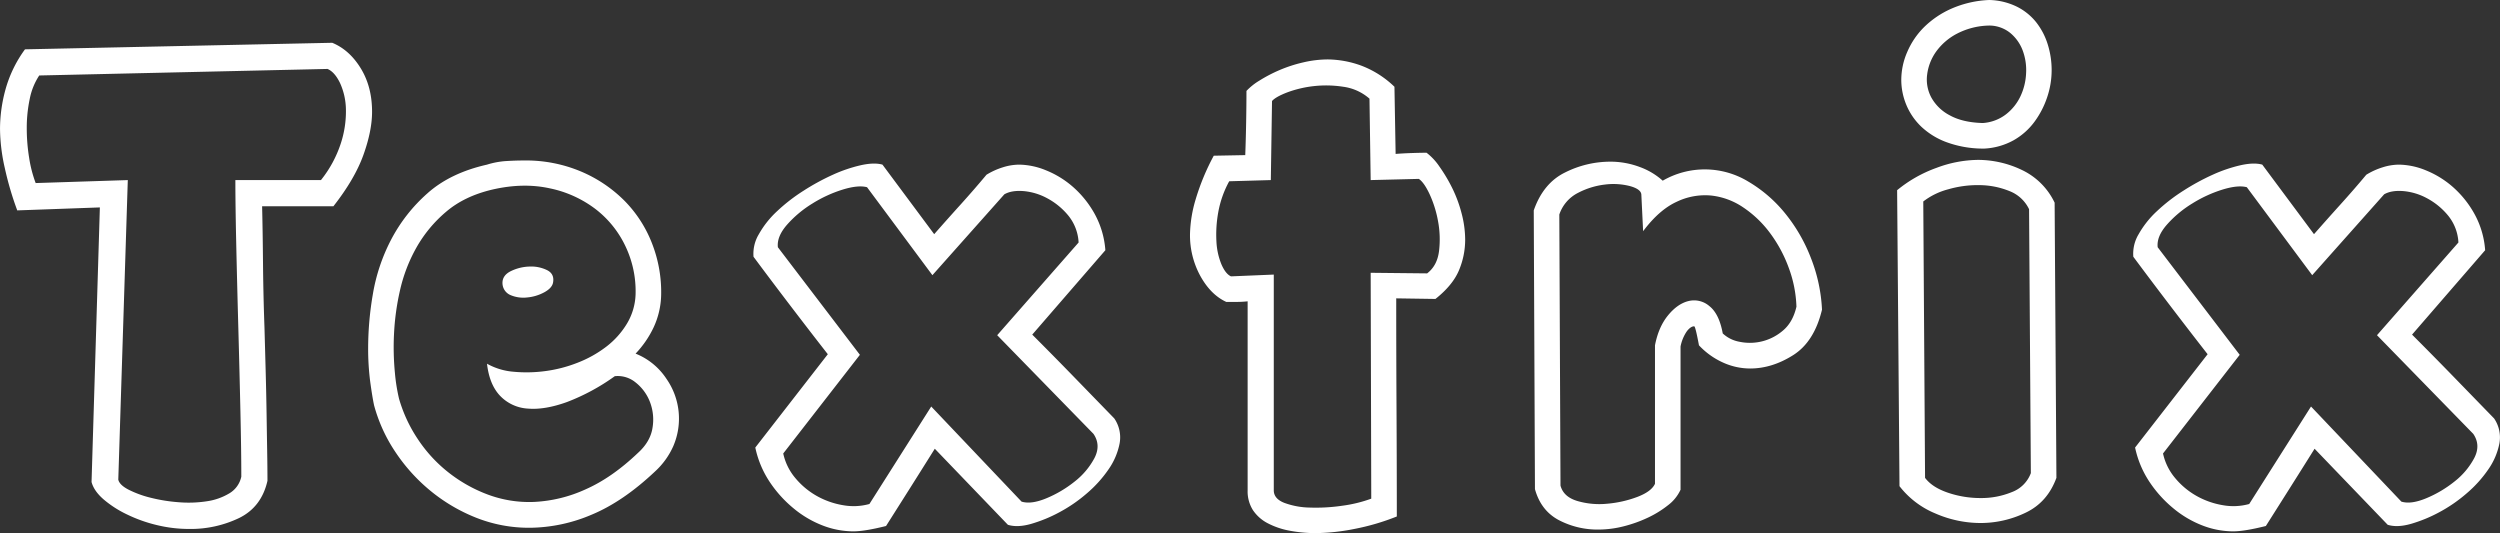 <svg xmlns="http://www.w3.org/2000/svg" width="1232.344" height="262.781" viewBox="0 0 1232.344 262.781">
  <rect x="0" y="0" width="1232.344" height="262.781" fill="#333333" stroke="none"/>
  <defs>
    <style>
      .cls-1 {
        fill: #fff;
        fill-rule: evenodd;
      }
    </style>
  </defs>
  <path id="Textrix" class="cls-1" d="M689.742,442.828a61.815,61.815,0,0,1-3.222-12.451,90.556,90.556,0,0,1-1.172-14.648,68.662,68.662,0,0,1,1.464-14.356A31.945,31.945,0,0,1,691.5,389.8l142.09-3.223q3.516,1.47,6.152,6.885a32.515,32.515,0,0,1,2.93,13.037,50.723,50.723,0,0,1-2.49,16.7,57.369,57.369,0,0,1-9.815,18.164H788.18q0,12.3.439,32.08t1.026,41.016q0.583,21.245,1.025,41.016t0.439,32.08a12.565,12.565,0,0,1-5.859,8.2,29.638,29.638,0,0,1-11.279,3.955,59.142,59.142,0,0,1-13.916.439,80.641,80.641,0,0,1-13.623-2.2A51.081,51.081,0,0,1,735.592,594q-4.546-2.341-5.127-4.98l4.687-147.657Zm31.641,12.012-4.1,135.351q1.167,4.395,5.86,8.5a52.271,52.271,0,0,0,11.572,7.47,71.475,71.475,0,0,0,14.8,5.274,67.249,67.249,0,0,0,15.82,1.9,55.176,55.176,0,0,0,24.756-5.42Q801.07,602.5,804,589.605q0-6.151-.146-14.794t-0.293-18.457q-0.152-9.813-.44-20.655t-0.586-21.387q-0.591-16.4-.732-31.933t-0.44-28.125H836.52q10.547-13.471,14.794-25.342t4.248-21.24q0-12.3-5.566-21.387t-14.062-12.6L684.469,376.91a61.059,61.059,0,0,0-9.522,19.483,74.2,74.2,0,0,0-2.783,19.775,90.332,90.332,0,0,0,2.344,19.189,155.505,155.505,0,0,0,6.152,20.948ZM923.8,498.053a16.17,16.17,0,0,0,8.2,1.172,21.852,21.852,0,0,0,8.35-2.491q3.8-2.046,4.394-4.687,0.879-4.395-2.93-6.3a17.859,17.859,0,0,0-8.642-1.758,22.275,22.275,0,0,0-9.082,2.2q-4.251,2.052-4.248,5.859A6.475,6.475,0,0,0,923.8,498.053Zm61.67,43.066a22.423,22.423,0,0,1,7.031,9.522,24.186,24.186,0,0,1,1.318,12.744q-1.029,6.887-7.177,12.451-12.9,12.3-25.928,18.018a68.975,68.975,0,0,1-25.195,6.152,58.309,58.309,0,0,1-23-3.662,71.912,71.912,0,0,1-19.629-11.133A70.183,70.183,0,0,1,877.945,568.8a71.28,71.28,0,0,1-9.082-19.629,89.048,89.048,0,0,1-2.051-12.891,131.093,131.093,0,0,1-.439-18.9,122.226,122.226,0,0,1,2.93-21.534,77.75,77.75,0,0,1,8.056-21.093,64.817,64.817,0,0,1,14.649-17.725q9.076-7.76,22.851-10.986,15.231-3.516,28.418-.586a55.846,55.846,0,0,1,22.7,10.4,50.089,50.089,0,0,1,14.649,18.457,51.529,51.529,0,0,1,4.834,23.291,29.884,29.884,0,0,1-4.248,14.5,40.765,40.765,0,0,1-10.254,11.426,57.333,57.333,0,0,1-14.209,7.91,67.357,67.357,0,0,1-15.967,4.1,69,69,0,0,1-15.527.293,31.837,31.837,0,0,1-13.037-3.955q1.167,10.259,6.445,15.82a20.514,20.514,0,0,0,13.623,6.3q8.349,0.735,19.336-3.223a103.056,103.056,0,0,0,23.584-12.744A13.816,13.816,0,0,1,985.465,541.119Zm8.2-68.262a61.552,61.552,0,0,0-13.623-21.24,67.1,67.1,0,0,0-21.533-14.5,69.741,69.741,0,0,0-27.832-5.42q-4.395,0-9.082.293a39.751,39.751,0,0,0-9.375,1.758q-18.169,4.107-29.444,14.209a79.774,79.774,0,0,0-17.871,22.852,90.387,90.387,0,0,0-8.935,26.66,157.876,157.876,0,0,0-2.344,26.221,126.888,126.888,0,0,0,1.025,17.138q1.023,7.471,1.9,11.572a77.477,77.477,0,0,0,10.4,22.852,87.186,87.186,0,0,0,17.285,19.189A84.284,84.284,0,0,0,906.8,607.77a70.657,70.657,0,0,0,26.513,4.98,79.1,79.1,0,0,0,30.469-6.445q15.525-6.441,31.348-21.387a37.507,37.507,0,0,0,8.937-12.451,34.26,34.26,0,0,0-3.37-33.106,32.755,32.755,0,0,0-15.235-12.451,49.174,49.174,0,0,0,8.935-13.037,39.757,39.757,0,0,0,3.662-15.674A65.819,65.819,0,0,0,993.668,472.857Zm137.522,80.127-30.47,48.047a29.112,29.112,0,0,1-13.04.586,39.637,39.637,0,0,1-12.89-4.541,37.817,37.817,0,0,1-10.55-8.789,27.8,27.8,0,0,1-6-12.158l37.79-48.633-40.43-53.027q-0.585-5.274,4.54-11.133a54.834,54.834,0,0,1,12.45-10.4,64.065,64.065,0,0,1,14.95-6.885q7.605-2.341,12.01-1.172l32.22,43.359,35.45-39.843c2.35-1.365,5.47-1.9,9.38-1.612a29.975,29.975,0,0,1,11.72,3.516,34.489,34.489,0,0,1,10.4,8.5,22.84,22.84,0,0,1,5.12,13.33l-40.13,45.7,47.46,48.633q3.8,5.568.44,12.012a36.337,36.337,0,0,1-9.82,11.572,57.33,57.33,0,0,1-13.91,8.2q-7.47,3.076-12.16,1.611Zm37.79,58.3q4.68,1.47,11.43-.439a71.029,71.029,0,0,0,13.91-5.713,73.4,73.4,0,0,0,13.63-9.375,60.285,60.285,0,0,0,10.69-11.865,33.51,33.51,0,0,0,5.42-12.745,16.486,16.486,0,0,0-2.64-12.3q-9.96-10.253-20.07-20.655-10.1-10.395-20.36-20.654l36.04-41.6a43.635,43.635,0,0,0-5.42-18.164,49.7,49.7,0,0,0-10.7-13.184,46.514,46.514,0,0,0-13.18-8.057,35.963,35.963,0,0,0-13.18-2.783,27.237,27.237,0,0,0-8.06,1.318,35.4,35.4,0,0,0-8.06,3.663q-5.865,7.031-12.59,14.5-6.75,7.47-13.19,14.794l-25.49-34.277q-4.1-1.167-10.69.293a72.118,72.118,0,0,0-13.77,4.688,112.449,112.449,0,0,0-14.5,7.91,86.9,86.9,0,0,0-13.04,10.107,46.557,46.557,0,0,0-8.93,11.279,18.708,18.708,0,0,0-2.64,11.133q8.49,11.426,17.87,23.731t18.75,24.316l-35.74,46a48.736,48.736,0,0,0,7.03,16.846,59.607,59.607,0,0,0,11.72,13.037,51.351,51.351,0,0,0,14.35,8.5,42.27,42.27,0,0,0,15.24,2.93q5.565,0,16.11-2.637,5.565-8.788,11.87-18.75,6.285-9.955,12.16-19.336Zm131.07-123.34-21.09.879q-2.64-1.167-4.69-5.859a33.819,33.819,0,0,1-2.49-11.279,61.66,61.66,0,0,1,.88-14.356,49.974,49.974,0,0,1,5.42-15.381l20.51-.586,0.59-38.965q1.755-2.046,7.47-4.248a55.343,55.343,0,0,1,27.68-2.783,24.555,24.555,0,0,1,12.89,5.86l0.59,40.136,23.73-.586q2.64,1.758,5.42,7.764a54.915,54.915,0,0,1,4.1,13.33,48.126,48.126,0,0,1,.44,14.5q-0.885,7.182-5.86,10.986l-27.83-.293L1348.1,598.4a66.727,66.727,0,0,1-14.5,3.515,88.577,88.577,0,0,1-15.82.879,38,38,0,0,1-12.6-2.344q-5.13-2.046-5.13-6.152V487.945Zm-12.89,106.348a17.285,17.285,0,0,0,2.64,9.814,19.7,19.7,0,0,0,7.32,6.446,38.352,38.352,0,0,0,10.84,3.662,69.167,69.167,0,0,0,12.9,1.172,102.057,102.057,0,0,0,18.89-2.051,113.847,113.847,0,0,0,20.95-6.152q0-24.9-.15-53.174t-0.14-54.346l19.33,0.293q8.49-6.736,11.57-14.062a38.792,38.792,0,0,0,3.08-15.235,51.169,51.169,0,0,0-1.76-12.89,64.629,64.629,0,0,0-4.68-12.6,78.729,78.729,0,0,0-6.3-10.547,28.744,28.744,0,0,0-6.3-6.738q-2.64,0-7.18.146c-3.03.1-5.71,0.247-8.06,0.44l-0.58-33.106a47.819,47.819,0,0,0-16.7-10.547,49.6,49.6,0,0,0-16.12-2.929,53.632,53.632,0,0,0-12.15,1.464,68.693,68.693,0,0,0-11.72,3.809,71.219,71.219,0,0,0-9.82,5.127,29.97,29.97,0,0,0-6.44,5.127q0,6.743-.15,15.234t-0.44,16.407l-15.53.293a113.657,113.657,0,0,0-8.93,21.533,63.884,63.884,0,0,0-2.78,17.138,41.778,41.778,0,0,0,5.12,20.655q5.13,9.228,12.75,12.744h5.12a48.49,48.49,0,0,0,5.42-.293v93.164ZM1440.8,458.355a18.55,18.55,0,0,1,9.23-10.693,38.244,38.244,0,0,1,13.33-4.1,32.886,32.886,0,0,1,12.15.732c3.62,0.98,5.52,2.344,5.72,4.1l0.88,18.164q7.905-10.548,16.55-14.5a32.238,32.238,0,0,1,16.99-3.077,34.786,34.786,0,0,1,15.82,5.86,53.568,53.568,0,0,1,13.18,12.6,67.054,67.054,0,0,1,9.23,17.138,60.356,60.356,0,0,1,3.81,19.19q-1.755,7.621-6.59,11.718a24.986,24.986,0,0,1-21.53,5.567,16.252,16.252,0,0,1-8.21-4.1q-1.755-9.667-6.59-13.476a11.508,11.508,0,0,0-10.25-2.491q-5.43,1.318-10.11,7.032-4.7,5.712-6.45,14.795V591.07q-1.755,3.811-8.64,6.446a55.37,55.37,0,0,1-14.79,3.369,38.8,38.8,0,0,1-14.8-1.319q-6.885-2.046-8.35-7.617Zm-12.01,135.352q2.925,10.547,11.71,15.234a41.022,41.022,0,0,0,19.63,4.688,50.251,50.251,0,0,0,12.45-1.611,65.544,65.544,0,0,0,11.87-4.248,50.434,50.434,0,0,0,9.96-6.153,20,20,0,0,0,6.15-7.617V523.4a19.967,19.967,0,0,1,3.08-7.471q1.9-2.485,3.66-2.49,0.585,0,2.34,9.375a36.981,36.981,0,0,0,11.87,8.5,32.489,32.489,0,0,0,13.33,2.929q10.83,0,21.24-6.591t14.21-22.413a79.688,79.688,0,0,0-5.42-25.341,80.626,80.626,0,0,0-12.75-22.119,67.278,67.278,0,0,0-18.16-15.674,41.363,41.363,0,0,0-42.19-.44,34.308,34.308,0,0,0-11.28-6.738,41,41,0,0,0-14.79-2.637,49.7,49.7,0,0,0-21.97,5.274q-10.845,5.272-15.53,18.75ZM1633.25,409.43a21.909,21.909,0,0,1-9.08-8.789,18.707,18.707,0,0,1-2.05-11.28,24.754,24.754,0,0,1,4.39-11.279,29.425,29.425,0,0,1,10.4-8.936,35.71,35.71,0,0,1,16.11-3.955A16.506,16.506,0,0,1,1663.28,369a20.725,20.725,0,0,1,6,8.643,27.692,27.692,0,0,1,1.61,11.132,29.415,29.415,0,0,1-2.78,11.28,24.414,24.414,0,0,1-7.18,8.935,21.007,21.007,0,0,1-11.42,4.248Q1639.55,412.95,1633.25,409.43Zm-13.04,42.48a34.413,34.413,0,0,1,12.31-6.006,52.171,52.171,0,0,1,15.52-2.05,40.017,40.017,0,0,1,14.65,2.929,17.8,17.8,0,0,1,9.67,8.936l0.88,130.078a15.875,15.875,0,0,1-9.38,9.375,39.52,39.52,0,0,1-15.38,2.93,49.743,49.743,0,0,1-16.11-2.637q-7.77-2.637-11.28-7.324Zm-11.72,140.332a43.123,43.123,0,0,0,17.73,13.477,55.875,55.875,0,0,0,22.12,4.687,51.2,51.2,0,0,0,22.41-5.127q10.7-5.122,15.09-17.138L1684.96,452.5a33.989,33.989,0,0,0-16.12-16.113,50.267,50.267,0,0,0-21.68-4.981,59.872,59.872,0,0,0-20.5,3.955,64.921,64.921,0,0,0-19.34,10.987Zm41.9-166.406a33.323,33.323,0,0,0,14.35-4.1,32.833,32.833,0,0,0,10.26-9.082,43.536,43.536,0,0,0,6.29-12.158,41.752,41.752,0,0,0,2.2-13.33,42.366,42.366,0,0,0-1.9-12.6,33.834,33.834,0,0,0-5.71-10.986,28.29,28.29,0,0,0-9.67-7.764,32.71,32.71,0,0,0-13.48-3.222,51.638,51.638,0,0,0-18.6,4.248,45.289,45.289,0,0,0-13.48,9.082,38.61,38.61,0,0,0-8.35,12.305,34.658,34.658,0,0,0-2.93,13.623,32.192,32.192,0,0,0,2.49,12.451A31.558,31.558,0,0,0,1619.19,415a36.489,36.489,0,0,0,12.3,7.617,52.532,52.532,0,0,0,17.72,3.223h1.18Zm160.95,127.148-30.46,48.047a29.126,29.126,0,0,1-13.04.586,39.637,39.637,0,0,1-12.89-4.541,37.676,37.676,0,0,1-10.55-8.789,27.923,27.923,0,0,1-6.01-12.158l37.8-48.633-40.43-53.027q-0.6-5.274,4.54-11.133a54.618,54.618,0,0,1,12.45-10.4,64.187,64.187,0,0,1,14.94-6.885q7.62-2.341,12.01-1.172l32.23,43.359,35.45-39.843q3.51-2.048,9.37-1.612a29.926,29.926,0,0,1,11.72,3.516,34.368,34.368,0,0,1,10.4,8.5,22.783,22.783,0,0,1,5.13,13.33l-40.14,45.7,47.46,48.633q3.81,5.568.44,12.012a36.3,36.3,0,0,1-9.81,11.572,57.39,57.39,0,0,1-13.92,8.2q-7.47,3.076-12.15,1.611Zm37.8,58.3q4.68,1.47,11.42-.439a71.1,71.1,0,0,0,13.92-5.713,73.664,73.664,0,0,0,13.62-9.375,59.972,59.972,0,0,0,10.69-11.865,33.51,33.51,0,0,0,5.42-12.745,16.525,16.525,0,0,0-2.63-12.3q-9.96-10.253-20.07-20.655t-20.36-20.654l36.03-41.6a43.344,43.344,0,0,0-5.42-18.164,49.861,49.861,0,0,0-10.69-13.184,46.653,46.653,0,0,0-13.18-8.057,36.012,36.012,0,0,0-13.19-2.783,27.174,27.174,0,0,0-8.05,1.318,35.209,35.209,0,0,0-8.06,3.663q-5.865,7.031-12.6,14.5t-13.18,14.794l-25.49-34.277q-4.11-1.167-10.69.293a71.885,71.885,0,0,0-13.77,4.688,112.449,112.449,0,0,0-14.5,7.91,86.9,86.9,0,0,0-13.04,10.107,46.855,46.855,0,0,0-8.94,11.279,18.622,18.622,0,0,0-2.63,11.133q8.49,11.426,17.87,23.731t18.75,24.316l-35.75,46a48.752,48.752,0,0,0,7.04,16.846,59.607,59.607,0,0,0,11.72,13.037,51.351,51.351,0,0,0,14.35,8.5,42.218,42.218,0,0,0,15.23,2.93q5.565,0,16.12-2.637,5.565-8.788,11.86-18.75t12.16-19.336Z" transform="translate(-672.156 -352.594)"/>
</svg>
